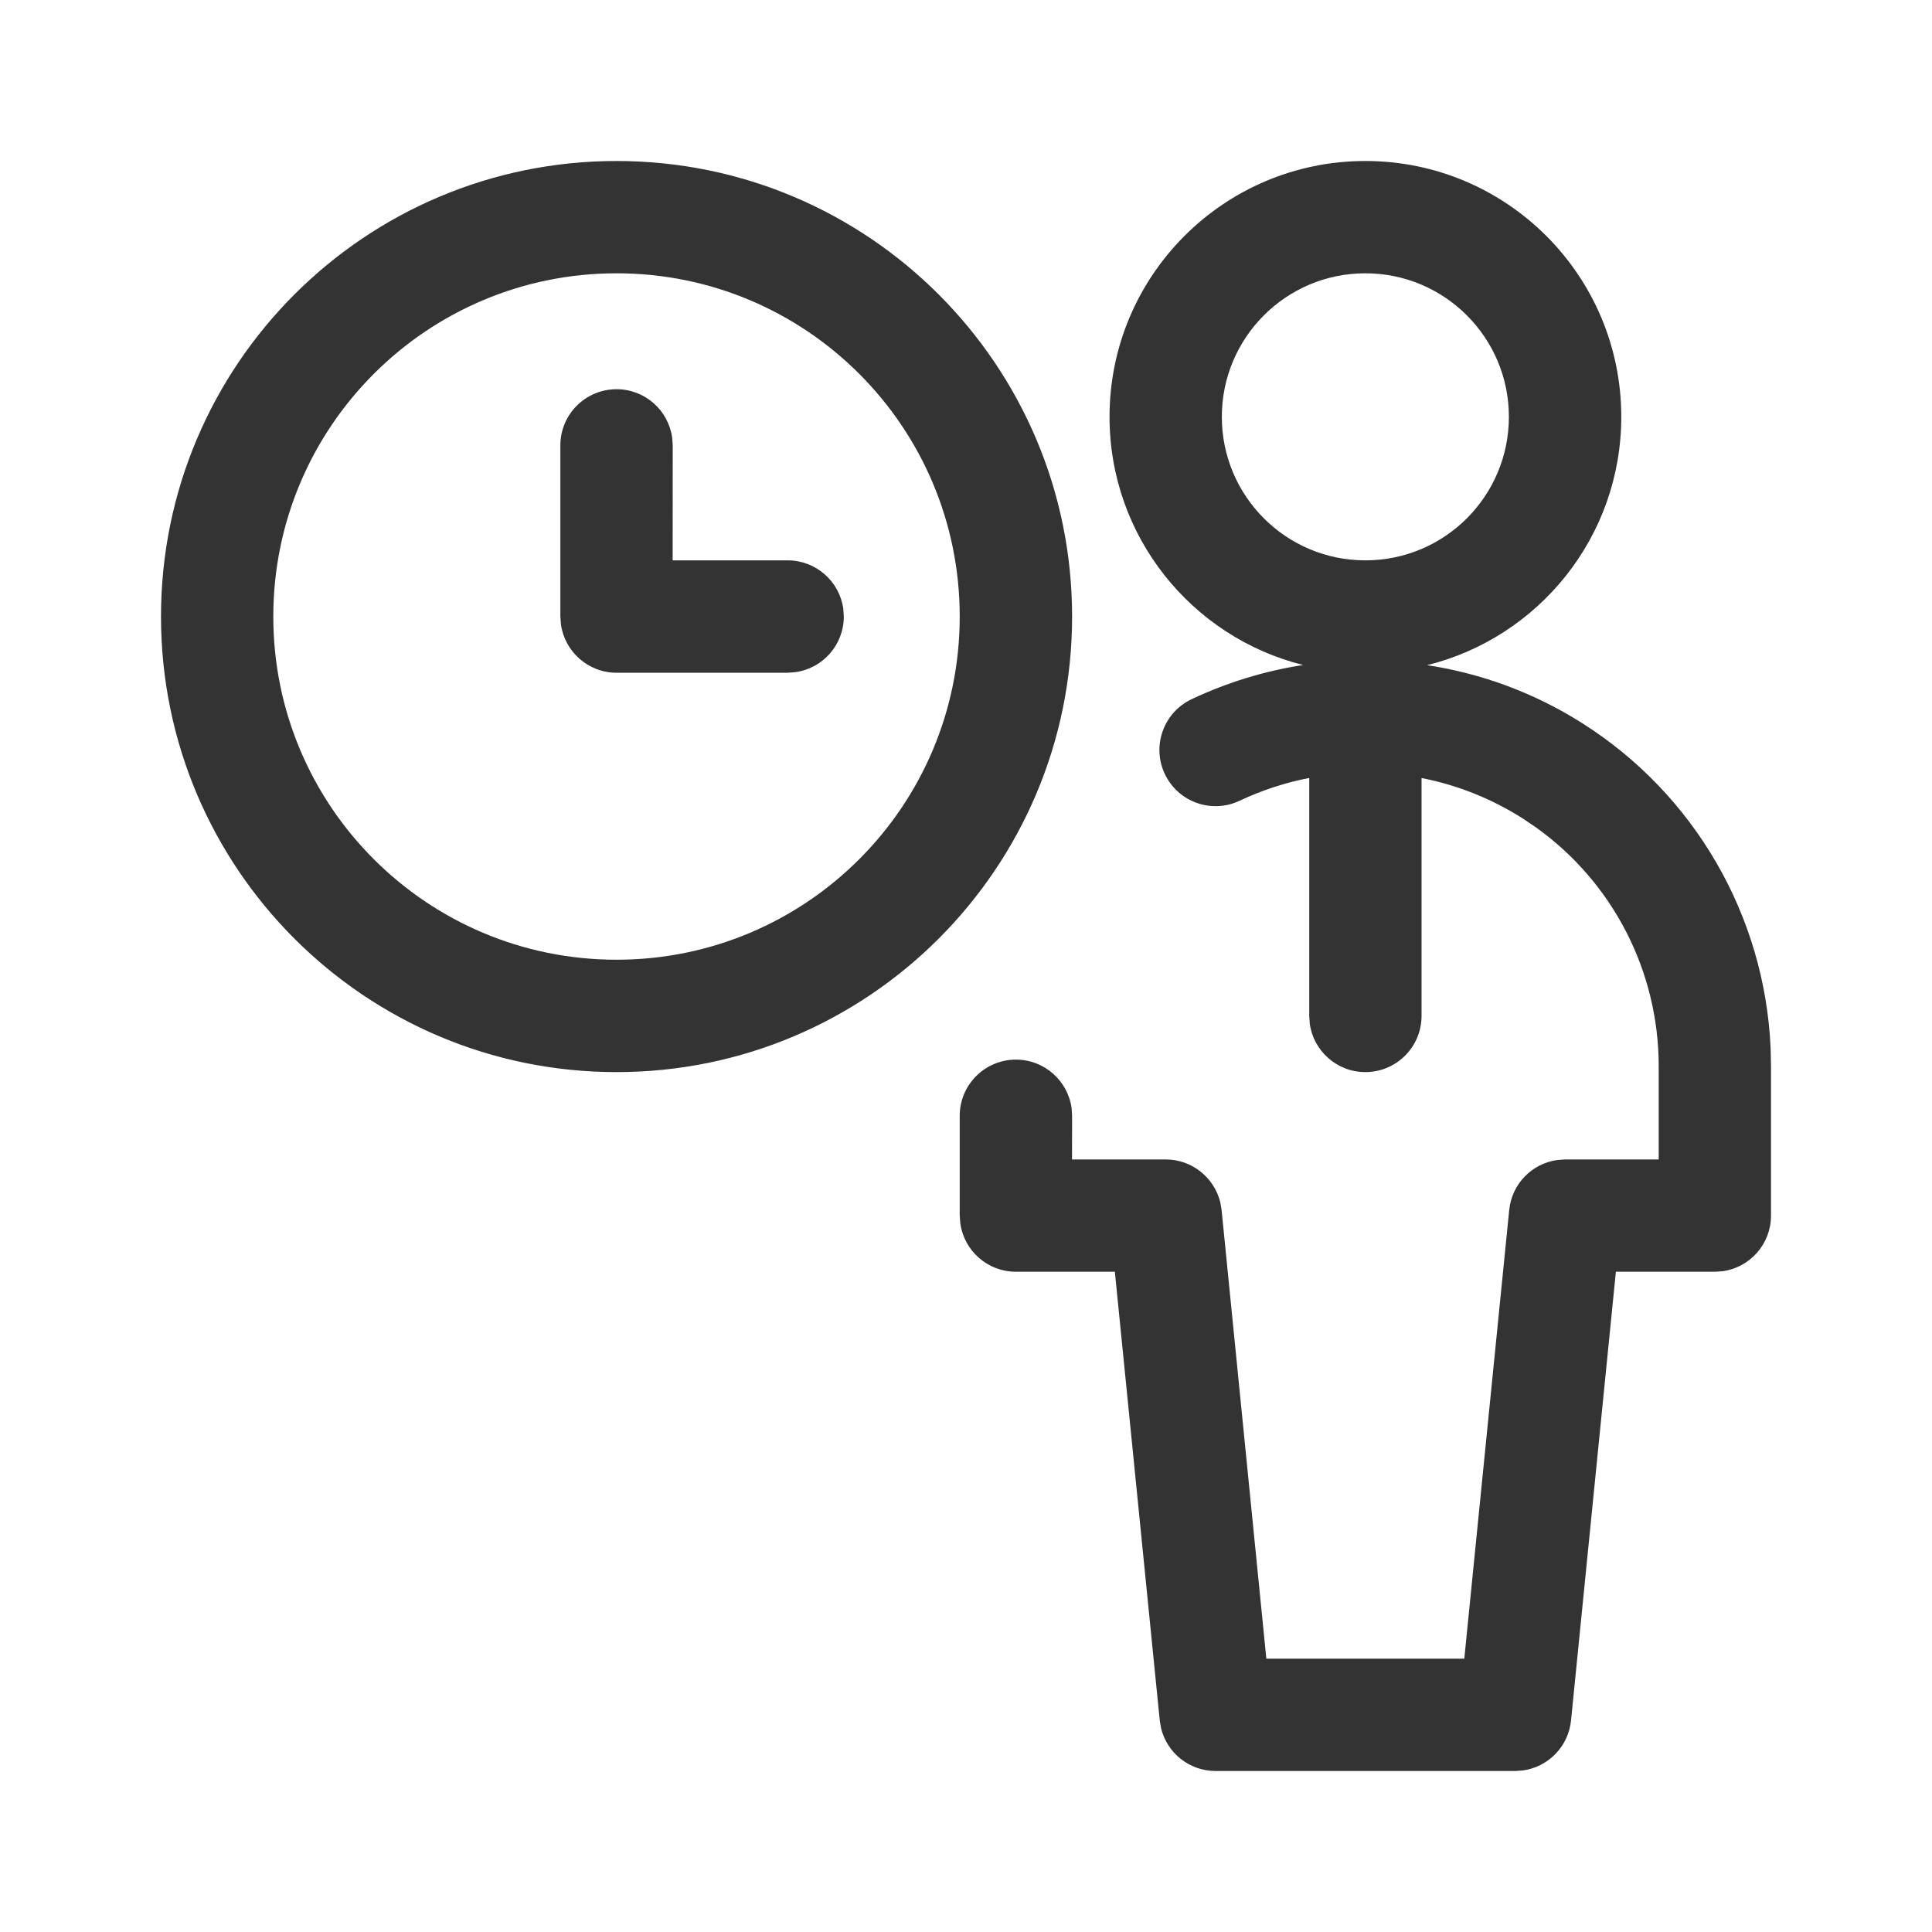 <svg width="24" height="24" viewBox="0 0 24 24" fill="none" xmlns="http://www.w3.org/2000/svg">
  <path d="M16.961 2C18.717 2 20.14 3.423 20.14 5.178C20.14 6.669 19.113 7.92 17.728 8.263C18.403 8.365 19.059 8.606 19.654 8.983C21.05 9.866 21.921 11.374 21.995 13.016L22 13.24V15.101C22 15.454 21.738 15.746 21.397 15.792L21.302 15.798L20.073 15.798L19.516 21.372C19.483 21.696 19.233 21.95 18.918 21.993L18.822 22H15.101C14.775 22 14.497 21.776 14.423 21.467L14.407 21.372L13.849 15.798L12.62 15.798C12.267 15.798 11.975 15.536 11.929 15.195L11.922 15.101V13.861C11.922 13.475 12.235 13.163 12.62 13.163C12.973 13.163 13.265 13.425 13.312 13.766L13.318 13.861L13.317 14.403L14.481 14.403C14.806 14.403 15.084 14.628 15.159 14.936L15.175 15.031L15.731 20.605H18.19L18.748 15.031C18.78 14.707 19.031 14.453 19.346 14.41L19.442 14.403L20.605 14.403V13.241C20.604 12.061 20.033 10.959 19.08 10.278L18.908 10.162C18.52 9.917 18.096 9.75 17.659 9.665L17.659 12.62C17.659 13.005 17.347 13.318 16.961 13.318C16.608 13.318 16.316 13.055 16.27 12.715L16.264 12.62L16.264 9.664C15.968 9.721 15.678 9.816 15.399 9.947C15.051 10.112 14.635 9.964 14.47 9.615C14.305 9.267 14.454 8.851 14.802 8.686C15.247 8.476 15.714 8.334 16.188 8.261C14.806 7.916 13.783 6.666 13.783 5.178C13.783 3.423 15.206 2 16.961 2ZM7.659 2C10.784 2 13.318 4.534 13.318 7.659C13.318 10.784 10.784 13.318 7.659 13.318C4.534 13.318 2 10.784 2 7.659C2 4.534 4.534 2 7.659 2ZM7.659 3.395C5.304 3.395 3.395 5.304 3.395 7.659C3.395 10.014 5.304 11.922 7.659 11.922C10.014 11.922 11.922 10.014 11.922 7.659C11.922 5.304 10.014 3.395 7.659 3.395ZM7.659 4.835C8.012 4.835 8.304 5.097 8.35 5.438L8.357 5.532L8.356 6.961L9.785 6.961C10.138 6.961 10.43 7.224 10.476 7.564L10.482 7.659C10.482 8.012 10.22 8.304 9.879 8.35L9.785 8.357H7.659C7.306 8.357 7.014 8.094 6.968 7.754L6.961 7.659V5.532C6.961 5.147 7.274 4.835 7.659 4.835ZM16.961 3.395C15.976 3.395 15.178 4.194 15.178 5.178C15.178 6.163 15.976 6.961 16.961 6.961C17.946 6.961 18.744 6.163 18.744 5.178C18.744 4.194 17.946 3.395 16.961 3.395Z" fill="#333333"/>
</svg>